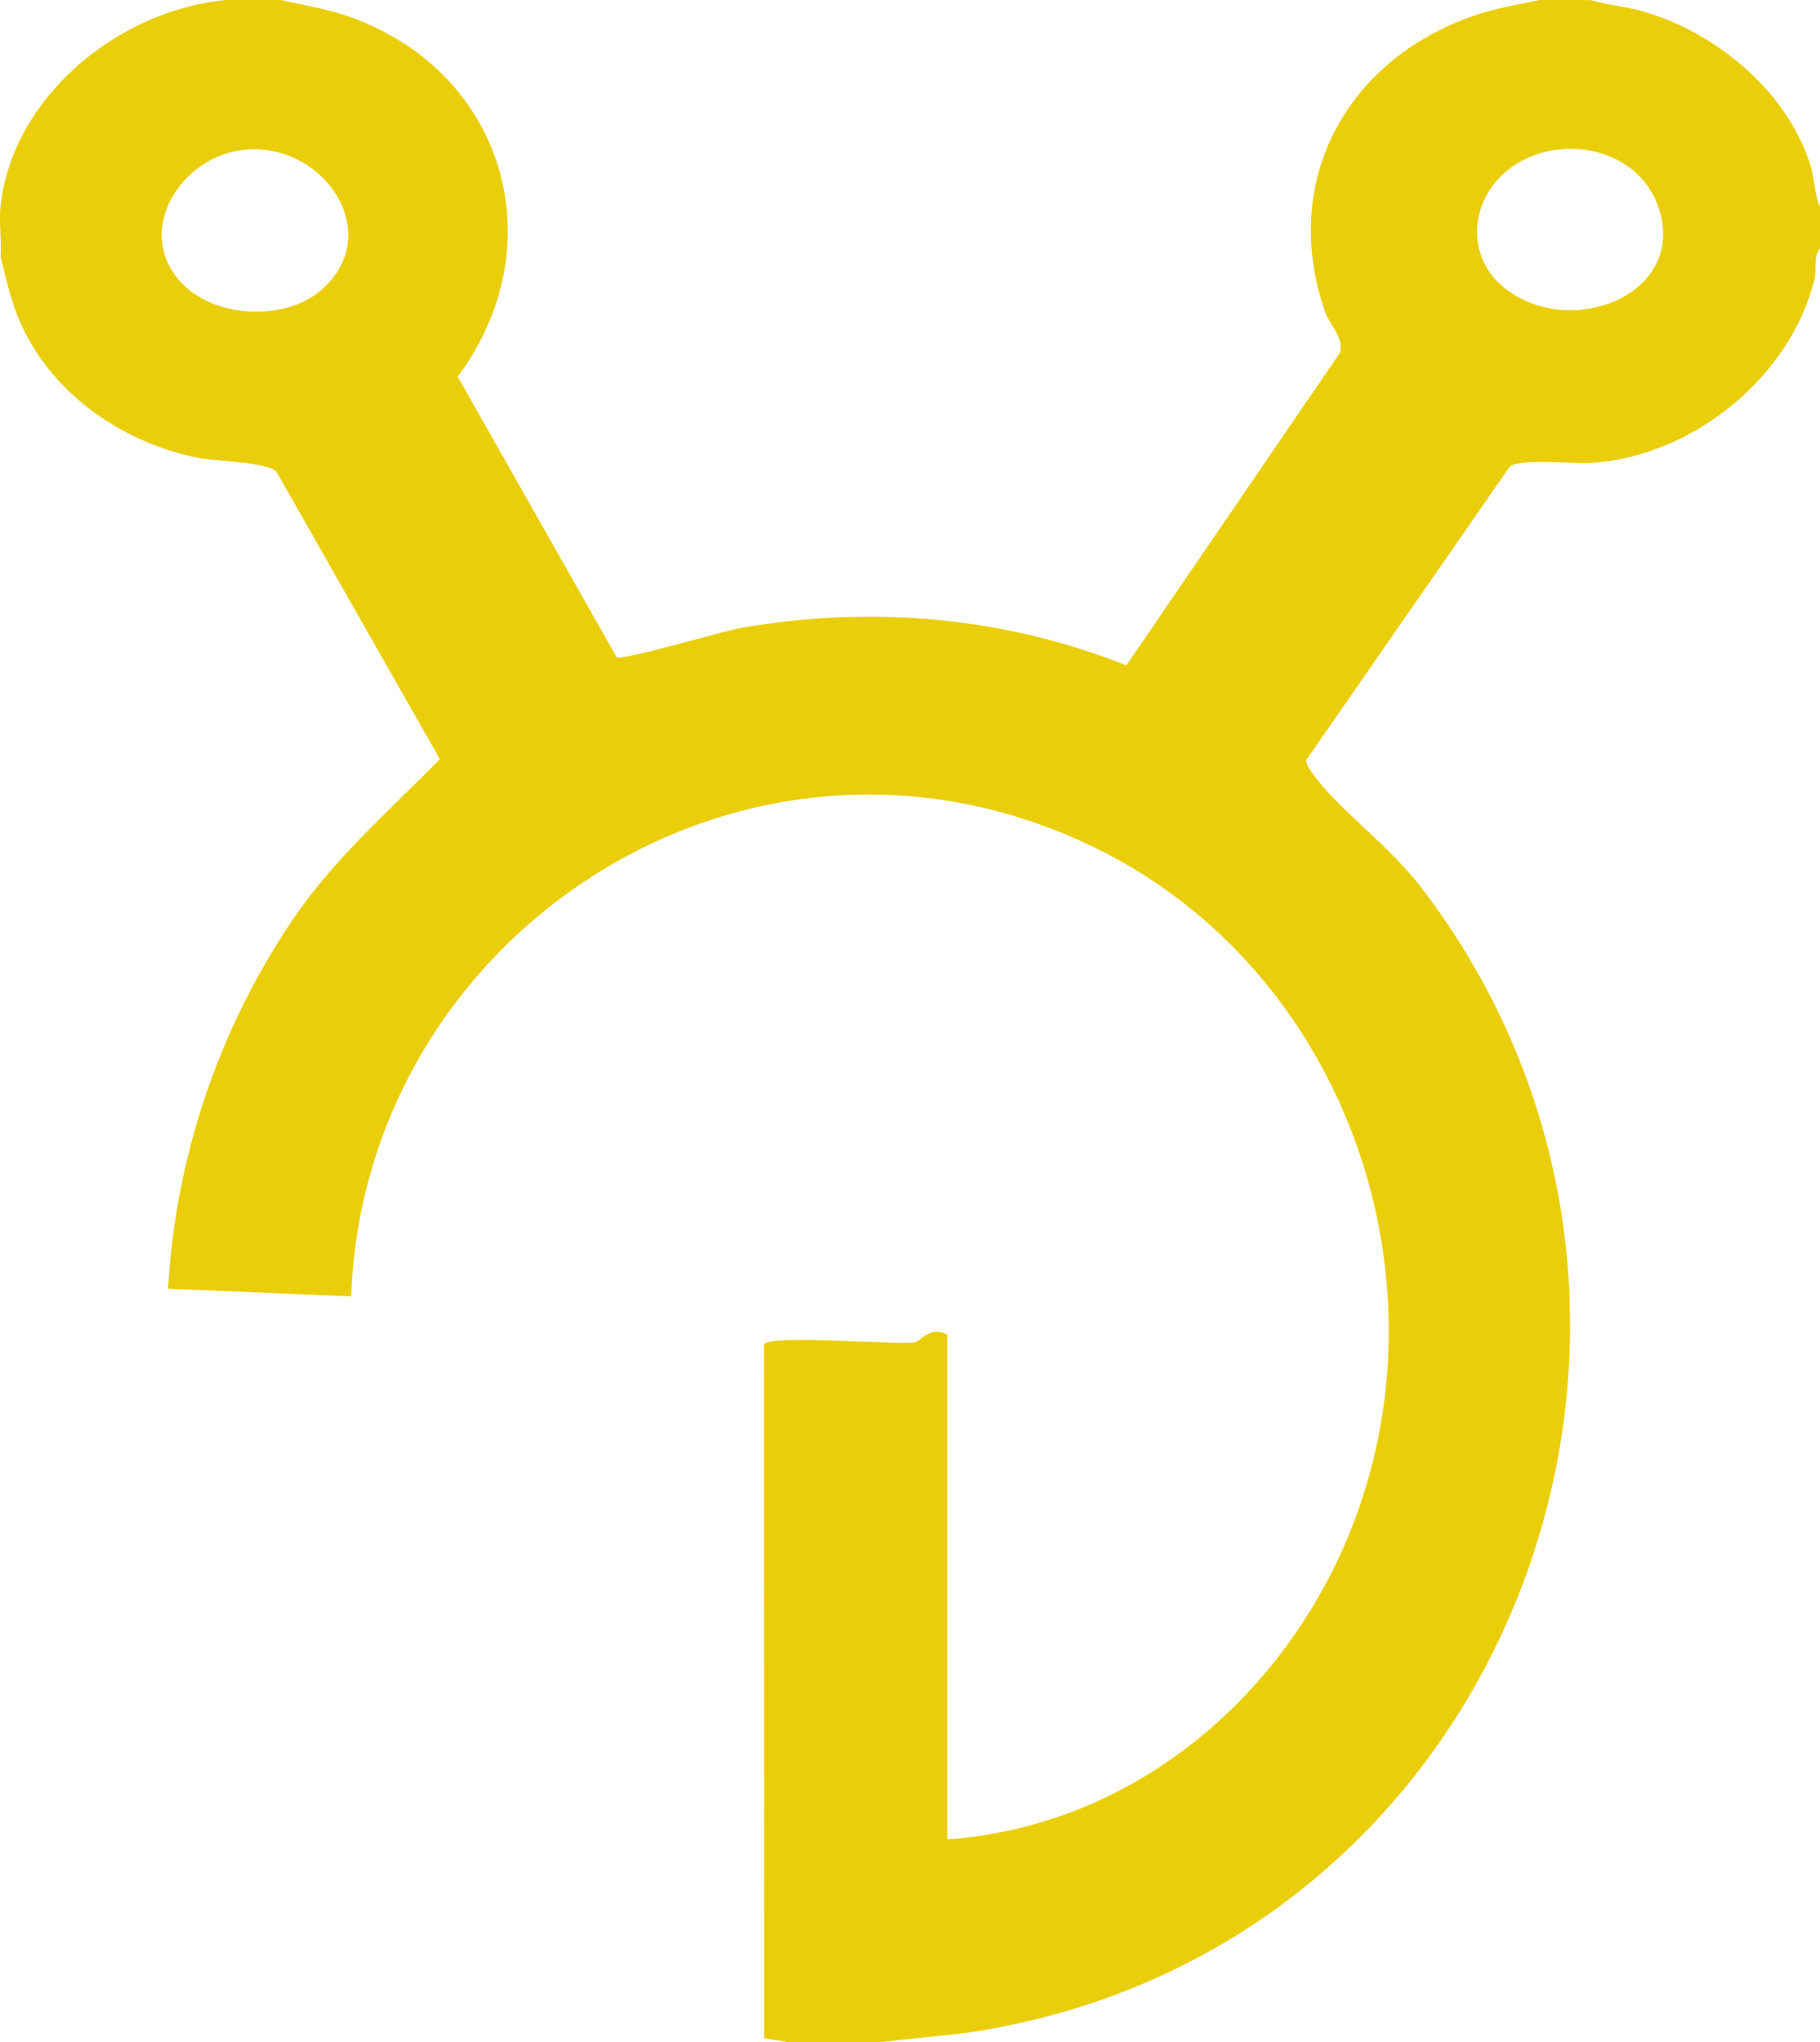<?xml version="1.0" encoding="UTF-8"?>
<svg id="Layer_2" data-name="Layer 2" xmlns="http://www.w3.org/2000/svg" viewBox="0 0 403.12 452.31">
  <defs>
    <style>
      .cls-1 {
        fill: #eace0a;
      }
    </style>
  </defs>
  <g id="Layer_1-2" data-name="Layer 1">
    <path class="cls-1" d="M62.25,0c5.17,1.2,10.5,2.01,15.51,3.83,34.35,12.48,45.12,50.7,23.62,79.6l35.2,62.13c1.34.82,23.3-5.71,27.29-6.42,28.9-5.14,58.41-2.57,85.61,8.24l47.31-69.25c.96-3.37-2.26-6.07-3.3-9.07-9.98-28.75,4.54-55.86,33.23-65.68,4.78-1.64,9.38-2.31,14.26-3.37h11.22c3.63,1.08,7.29,1.31,11.01,2.32,16.74,4.54,33.01,18.11,37.93,34.77.88,2.98.71,6.02,1.98,8.65v9.32c-1.54,1.75-.66,4.5-1.24,6.83-5.3,21.54-26.81,39.11-49.21,40.63-4.02.27-15.77-1-18.22.75l-45.12,65.06c-.35,1.41,4.12,6.43,5.48,7.85,7.36,7.72,14.22,12.66,21.01,21.73,71.03,94.86,17.81,235.31-102.37,252.44l-18.3,1.94h-20.71l-5.18-.84-.05-153.64c.63-2.27,28.96.06,33.32-.46,1.35-.16,3.23-3.78,7.29-1.75v111.81c44.17-3.18,79.08-35.66,92.09-76.05,17.69-54.95-6.83-118.36-60-143.91-76.23-36.62-161.27,19.19-164.12,99.69l-40.57-1.7c1.65-28.82,10.94-56.62,26.92-80.73,9.26-13.99,21.56-24.64,33.29-36.57l-36.25-63.75c-2.26-2.09-13.63-2.24-17.26-2.97-17.55-3.52-33.66-15.11-40.15-31.75-1.65-4.24-2.55-8.55-3.66-12.93.27-3.56-.37-7.52,0-11.01C2.67,21.57,26.12,2.23,50.17,0h12.08ZM53.41,33.26c-13.51,1.82-23.51,17.79-13.59,28.99,7.27,8.22,23.12,9.11,31.35,1.98,14.53-12.6.17-33.39-17.75-30.97ZM333.55,64.03c14.76,11.3,40.42.95,33.74-18.27-4.48-12.88-21.38-16.43-32.28-8.86-9.47,6.57-10.88,19.92-1.45,27.13Z"/>
  </g>
</svg>